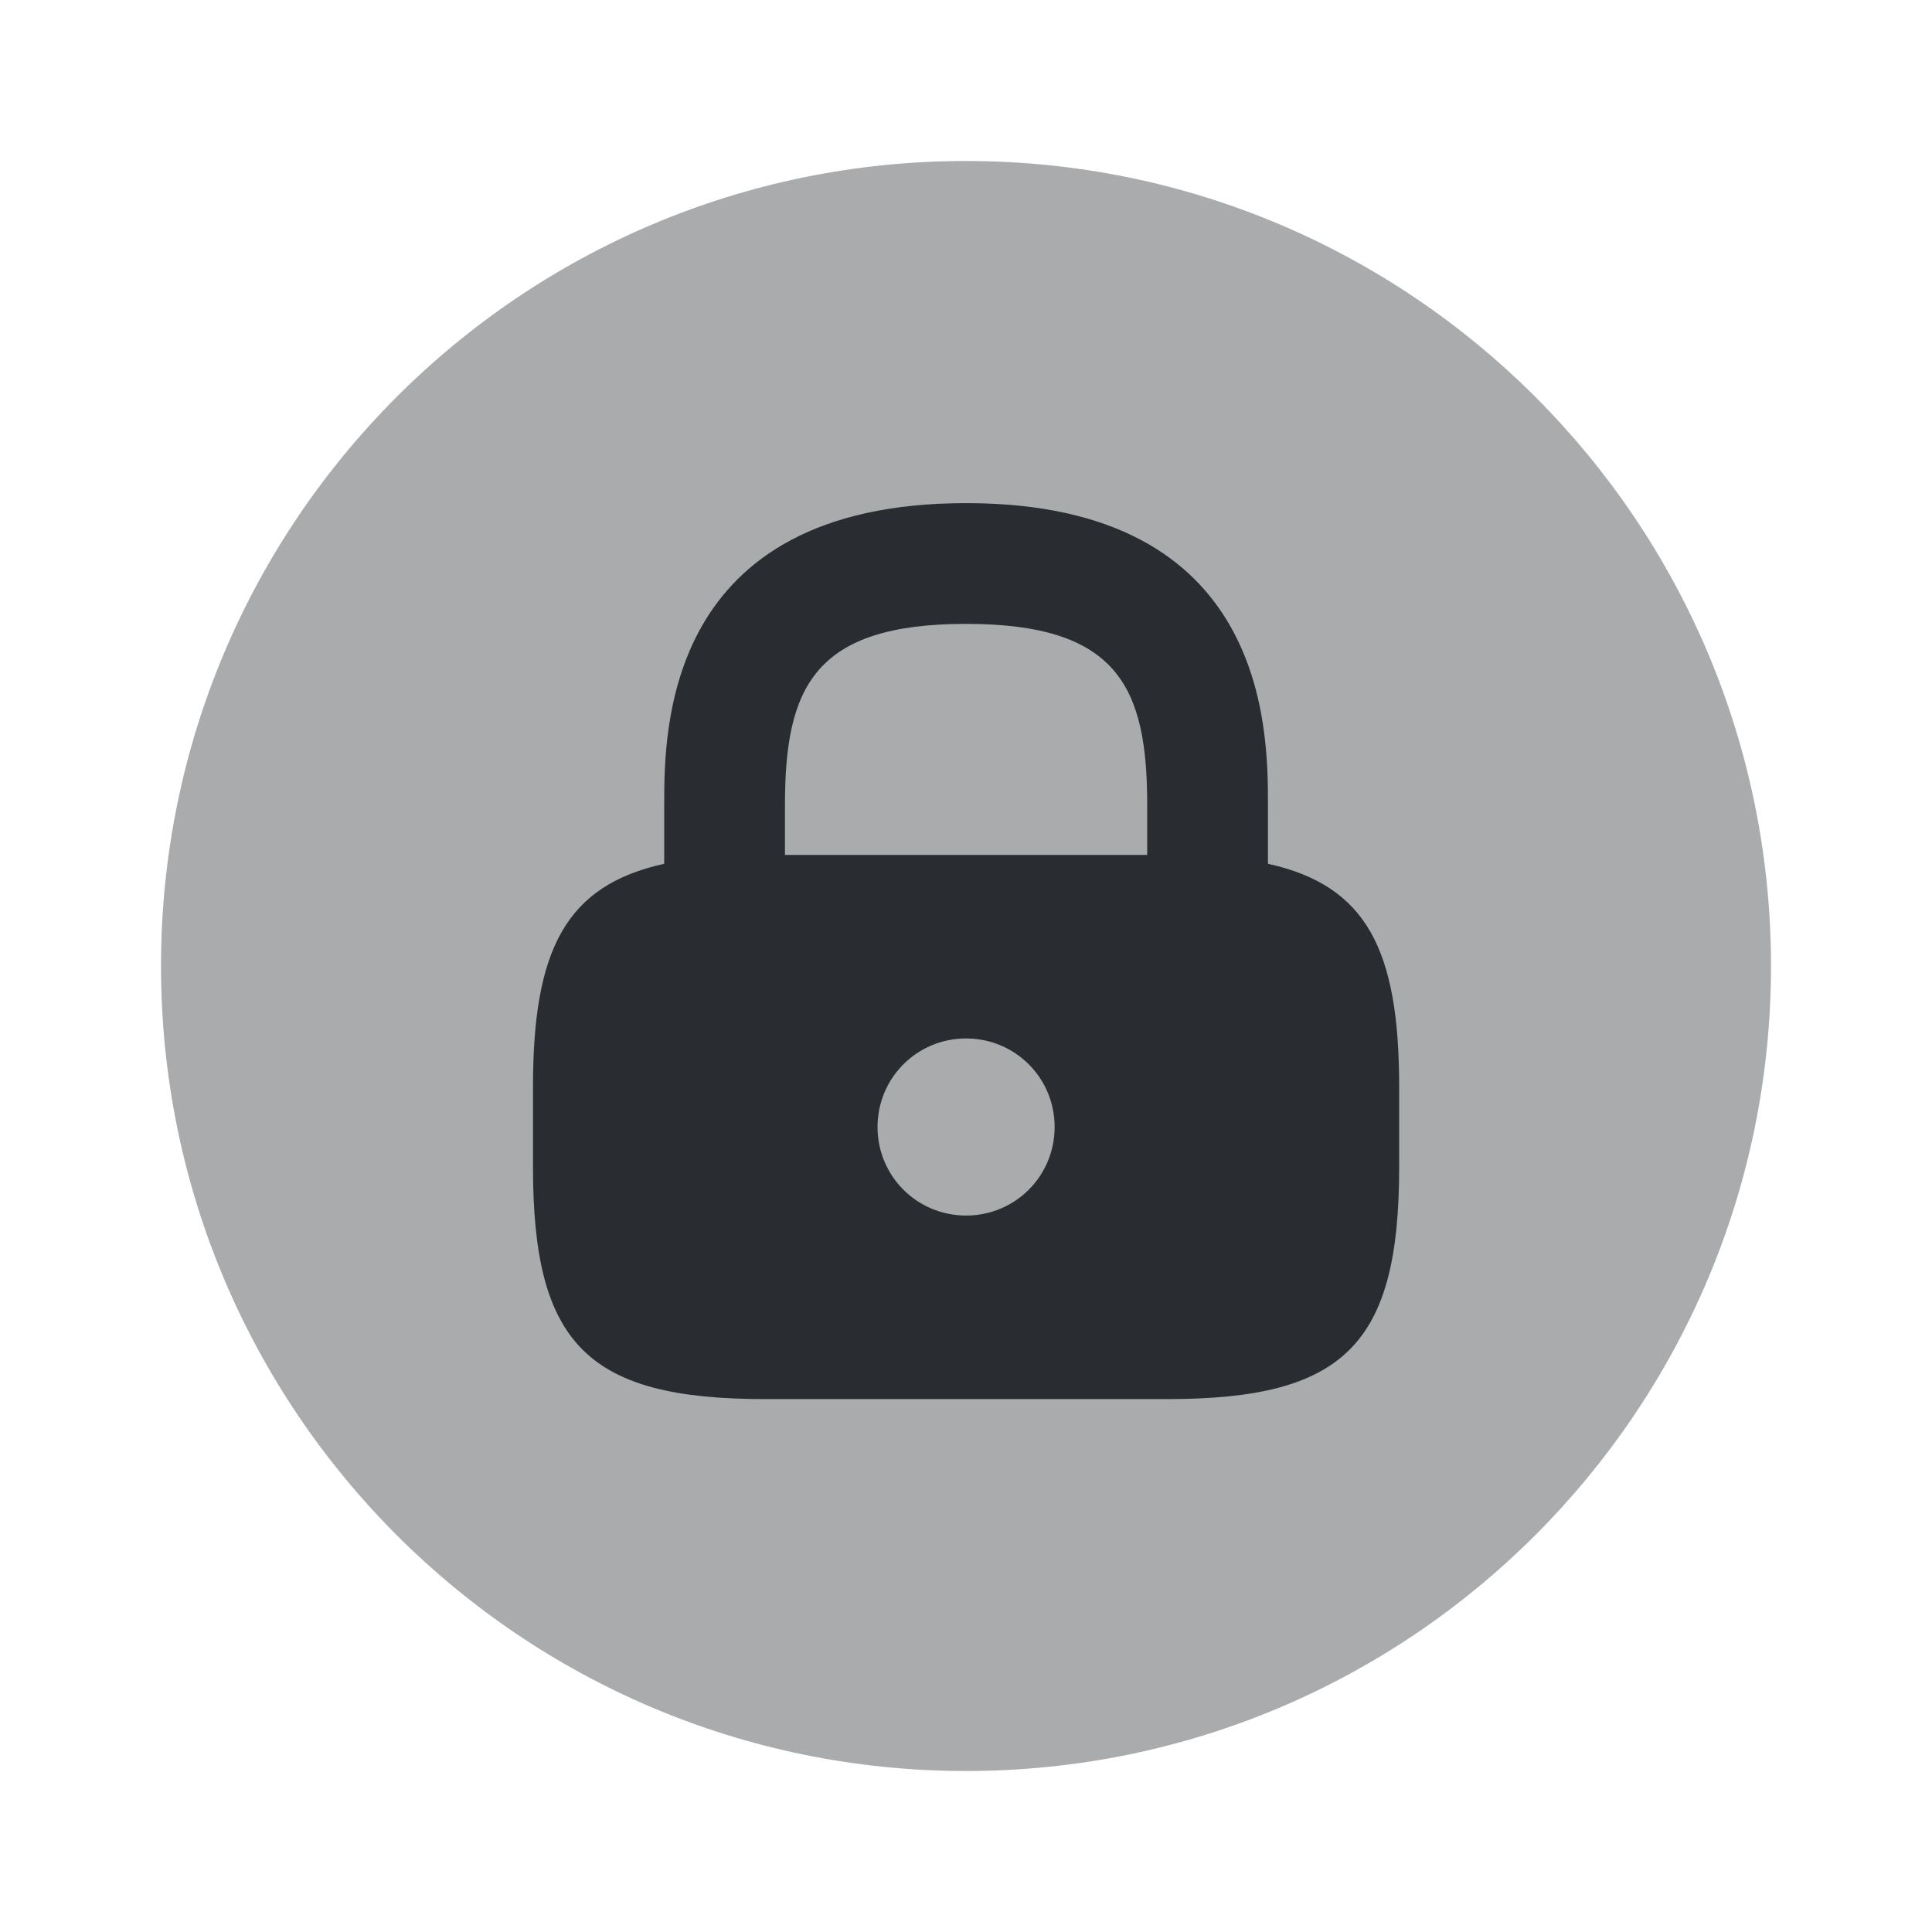 <svg width="24" height="24" fill="none" xmlns="http://www.w3.org/2000/svg"><path opacity=".4" d="M12 22c5.523 0 10-4.477 10-10S17.523 2 12 2 2 6.477 2 12s4.477 10 10 10Z" fill="#292D32"/><path d="M15.751 10.73V10c0-.93 0-3.75-3.75-3.75S8.251 9.07 8.251 10v.73c-1.22.27-1.63 1.06-1.63 2.77v1c0 2.2.68 2.88 2.88 2.88h5c2.2 0 2.88-.68 2.88-2.88v-1c0-1.71-.41-2.5-1.63-2.77Zm-3.75 4.37c-.61 0-1.1-.49-1.1-1.1 0-.61.49-1.1 1.1-1.1.61 0 1.1.49 1.1 1.1 0 .61-.49 1.1-1.1 1.1Zm2.25-4.48h-4.5V10c0-1.46.36-2.25 2.25-2.25 1.89 0 2.25.79 2.25 2.25v.62Z" fill="#292D32"/></svg>